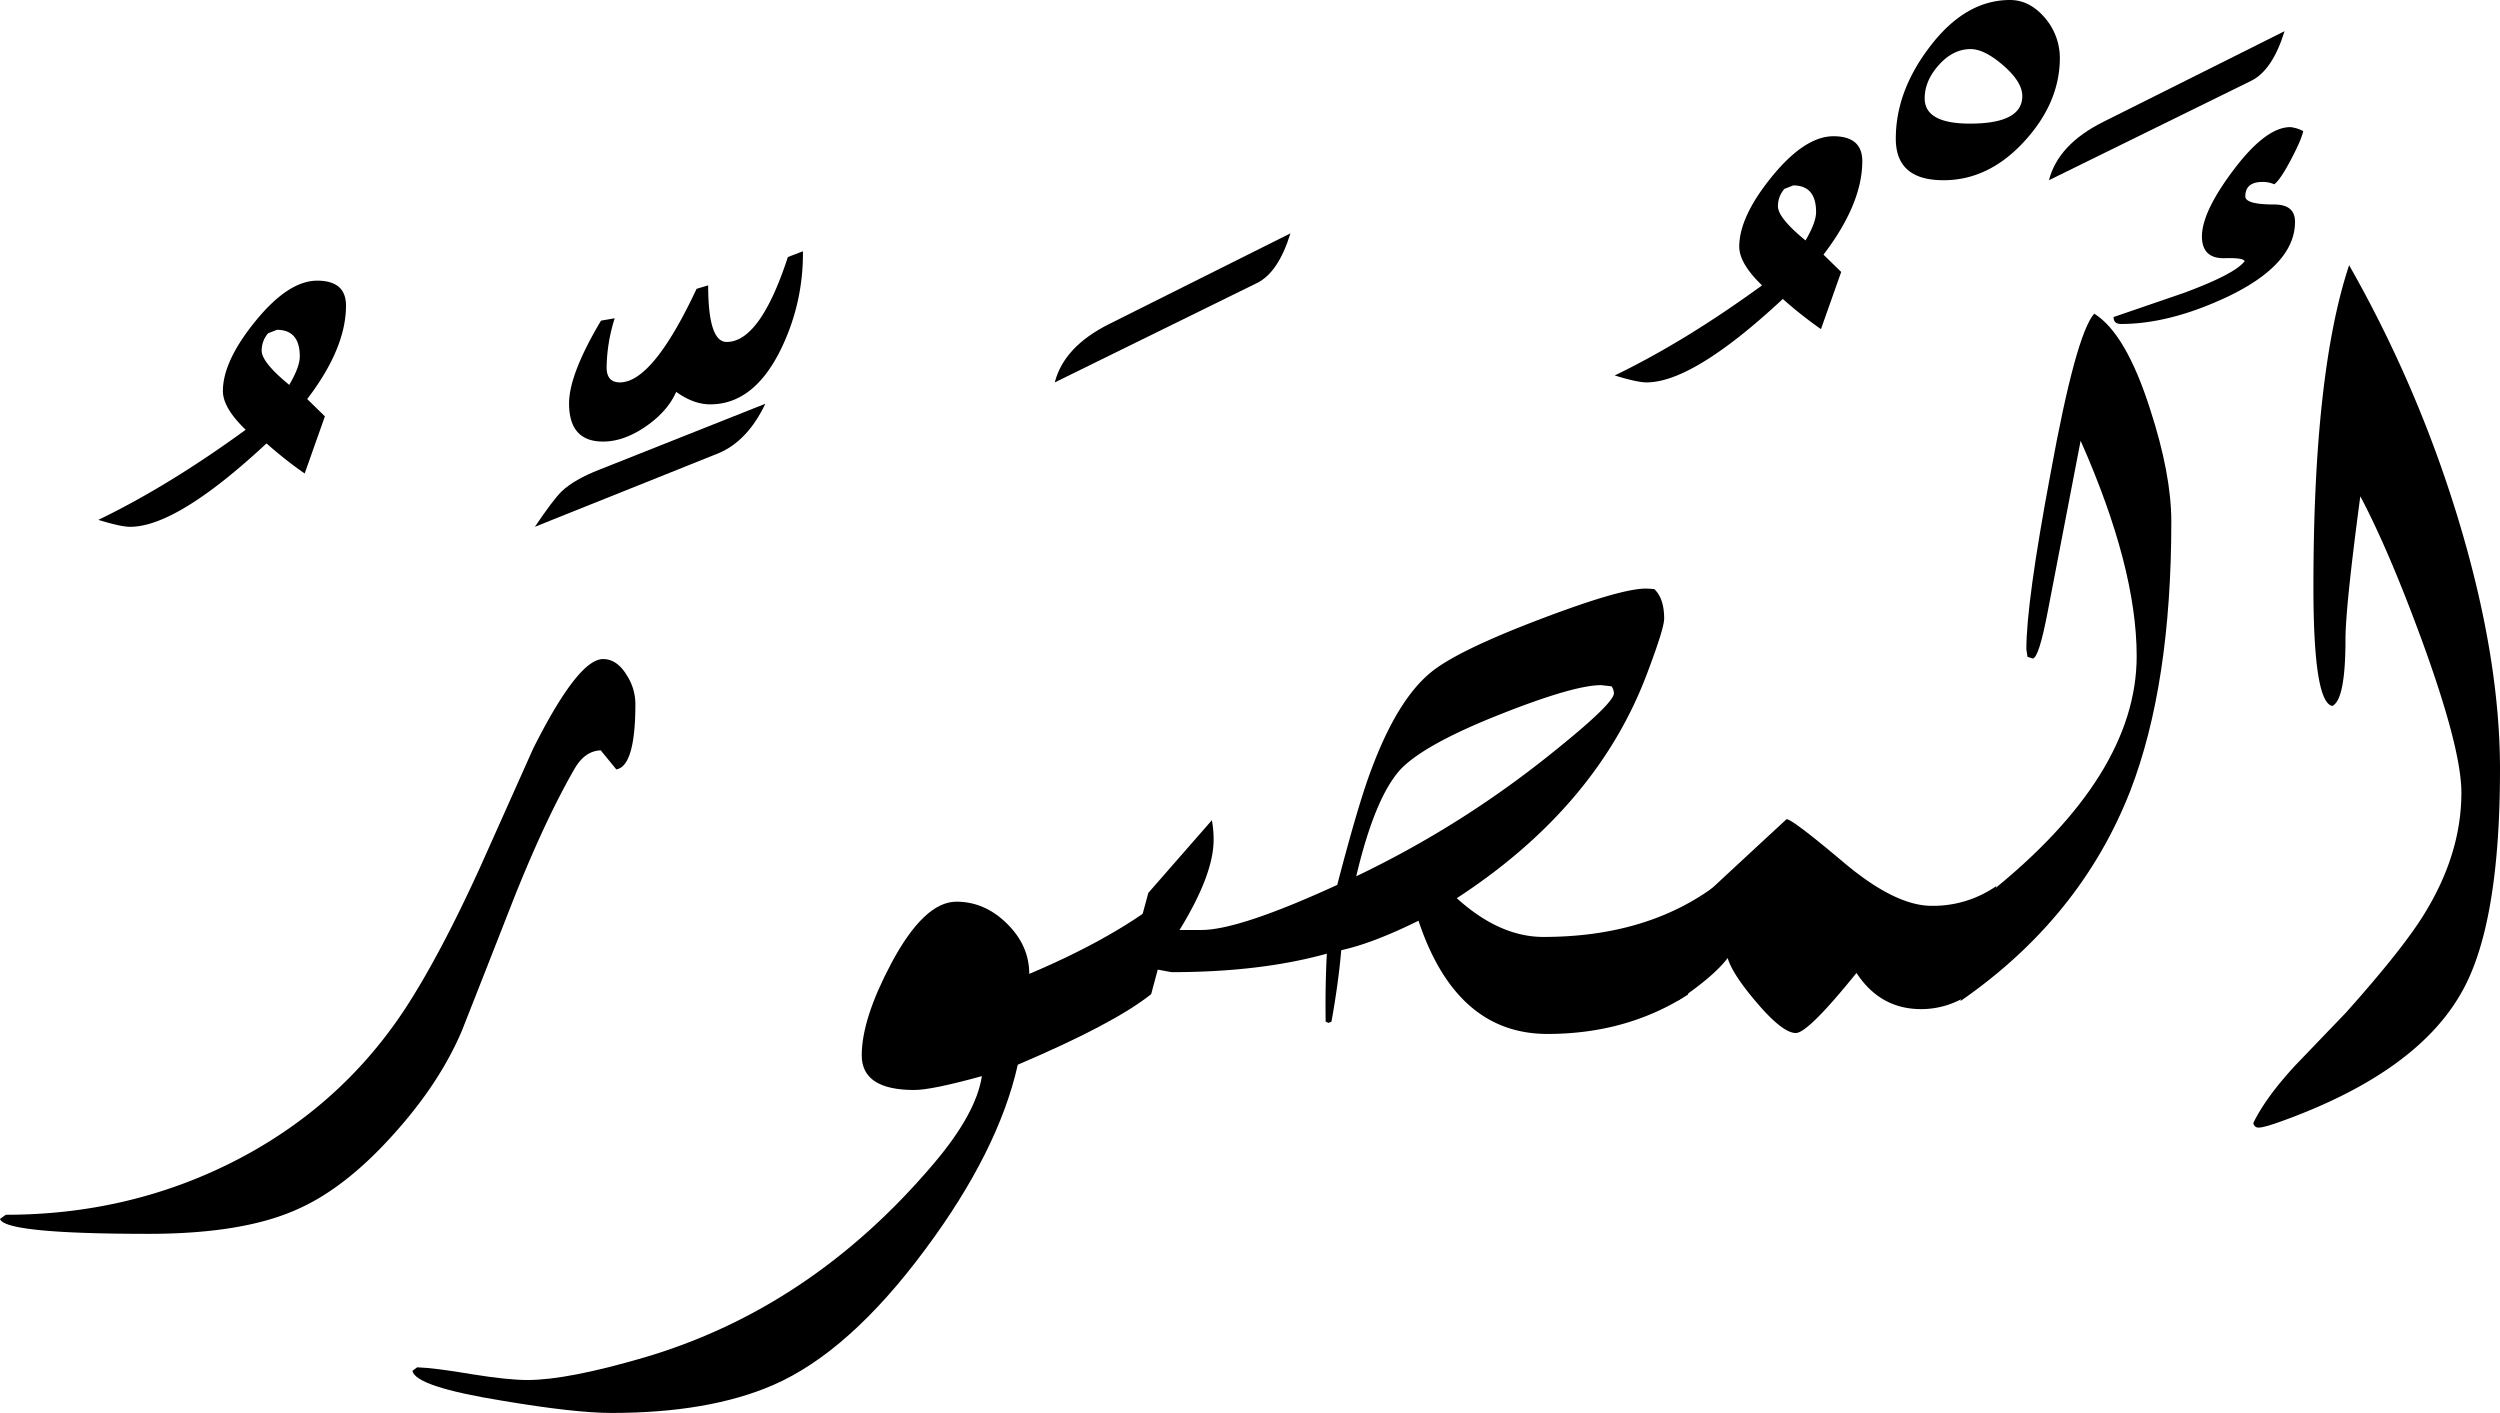 <svg xmlns="http://www.w3.org/2000/svg" viewBox="0 0 1056.64 597.17">
  <title>EH-Asset 14-layername</title>
  <g id="Layer_2" data-name="Layer 2">
    <g id="ElMusavir">
      <g>
        <path d="M146.24,129.14q0,18.06-16.4,39.52l7.48,7.32-8.55,24.15a172.3,172.3,0,0,1-16.12-12.73Q74.81,222.65,55,222.66q-3.9,0-13.43-2.93,29.79-14.4,62.26-38.09-9.63-9.27-9.62-16.36,0-12.69,13.85-29.66t26-17Q146.24,118.65,146.24,129.14Zm-19.53,21.53q0-11.26-9.67-11.27l-3.72,1.47a11,11,0,0,0-2.72,7.35q0,4.91,11.65,14.45Q126.71,155.08,126.71,150.67Z"/>
        <path d="M268.55,297.51q0,26.24-8.05,27.69l-6.59-8.06q-6.84.24-11.23,8.07-12,20.78-25.39,54.26-11,28.11-22,56-9.27,22-28.56,43.51-20.5,23-40.77,32-23,10.51-63.24,10.51Q2,521.48,0,515.19l2.44-1.76q51.27,0,95.22-21.95,45.65-22.92,73.24-64.63,14.88-22.68,32-60.24l22.46-50.24q19-37.8,29.54-37.81,5.87,0,10,6.81A22.49,22.49,0,0,1,268.55,297.51Z"/>
        <path d="M237.3,207.76q-3.66,3.66-11.23,14.89l77.4-31q12.45-5.13,20-21l-70.07,27.83Q242.67,202.64,237.3,207.76Z"/>
        <path d="M333,108.64q-11.72,35.89-25.88,35.89-7.81,0-7.81-23.92l-4.89,1.46Q275.88,161.63,262,161.62c-3.74,0-5.61-2.11-5.61-6.35a71.32,71.32,0,0,1,3.42-20.75l-5.79,1q-13.5,22.69-13.5,35,0,16.11,14.37,16.11,8.76,0,18-6.35t12.91-14.65q7.31,5.26,14.36,5.27,18.75,0,30.2-23.93a91.63,91.63,0,0,0,9-40.77Z"/>
        <path d="M499,373.78l-12.45,46.4Q470.94,432.65,430.18,450q-8.18,36.44-39.07,78-32.22,43.51-64.45,57.45-27.11,11.73-68.12,11.74-15.62,0-46.38-5.19-36.63-5.94-37.84-12.61l2-1.49q7.32.24,23.19,2.93,15.15,2.45,23.44,2.44,16.85,0,49.32-9.52Q342.77,553,394.53,491.94,412.59,470.7,415,454.83q-21.24,5.87-28.57,5.86-22.22,0-22.21-14.65,0-15.37,12.45-38.81,13.92-26.13,27.59-26.13,11.94,0,21.35,9.28t9.41,21.24Q476.07,394.29,499,373.78Z"/>
        <path d="M545.41,98.63q-5.13,16.61-14.16,21l-85.45,42q3.9-15.13,22.95-24.66Z"/>
        <path d="M725.83,373.78l-12.45,46.63Q687.51,437,654.05,437q-38.58,0-54.52-47.85-19.38,9.58-32.64,12.45-1.21,14-4.15,30.23l-1.22.49-1.22-.49q-.24-14.5.49-28.76-28.08,7.82-65.67,7.82l-6.59-1.23q-4.89,4.68-15.39,12.81l12.21-45.09,26.86-30.71a44.9,44.9,0,0,1,.73,8.3q0,14.65-14.4,38.09h9.27q15.87,0,57.38-19.05,8.77-33.69,14.16-48.09,11-29.79,25.14-41.51,11-9.27,47.12-22.95,33.45-12.69,43.95-12.69a35,35,0,0,1,3.66.24q4.14,3.91,4.15,12.45,0,4.15-7.31,23.44-21.18,56.16-80.34,94.73Q633.79,396,652.34,396,696.53,396,725.83,373.78ZM682.13,293a5.26,5.26,0,0,0-1-2.93l-4.39-.49q-11.47,0-42.24,12.17-32.71,12.9-42.72,23.61-10.75,11.93-18.56,45a420.32,420.32,0,0,0,82-51.51Q682.14,297.37,682.13,293Z"/>
        <path d="M787.11,68.11q0,18-16.4,39.52l7.48,7.31-8.55,24.16a170.85,170.85,0,0,1-16.12-12.74q-37.85,35.27-57.62,35.26-3.92,0-13.43-2.93,29.79-14.4,62.26-38.08-9.63-9.28-9.62-16.36,0-12.69,13.85-29.67t26-17Q787.11,57.62,787.11,68.11ZM767.58,89.63q0-11.25-9.67-11.26l-3.72,1.47a10.94,10.94,0,0,0-2.73,7.34q0,4.91,11.66,14.45Q767.58,94,767.58,89.63Z"/>
        <path d="M843.75,374.51,831.3,420.93A36.07,36.07,0,0,1,812,426.51q-17.34,0-27.34-15.29-20.5,25.39-25.64,25.39-5.61,0-16.6-12.94-10.24-12-12.21-18.76-5.61,7.53-21,18l12.21-45.43q11.22-10.49,33.69-31.25,2.43,0,24.17,18.31t37.11,18.31A46.76,46.76,0,0,0,843.75,374.51Z"/>
        <path d="M870.61,24.41q0,19-15.07,35.4T821.36,76.17q-20.1,0-20.09-17.58,0-19.77,14-38.33Q830.42,0,849.54,0q8.57,0,15.19,8.06A26.16,26.16,0,0,1,870.61,24.41ZM854.74,40.59q0-5.94-8-12.9t-13.87-6.94c-4.92,0-9.37,2.23-13.39,6.7s-6,9.18-6,14.13q0,10.67,19.15,10.67Q854.74,52.25,854.74,40.59Z"/>
        <path d="M917.72,220.46q0,68.85-17.33,113.77-21,53.72-71.78,88.87l12.21-45.66q62.25-49.8,62.26-100.1,0-37.59-23.69-91.06-4.59,23.92-13.77,71.53-3.87,20.51-6.52,20.51l-2.17-.73-.48-3.18q0-19.77,10.21-74.21,10.7-58.84,18.48-67.63,13.36,8.3,23.59,40.28Q917.72,200.45,917.72,220.46Z"/>
        <path d="M965.58,13.18q-5.13,16.61-14.16,21L866,76.17q3.9-15.14,22.95-24.66Z"/>
        <path d="M970,93.75q0-7.32-8.79-7.32Q949,86.43,949,83q0-6.11,7.33-6.11a11.88,11.88,0,0,1,4.88,1q2.45-1.69,7-10.28t5.25-12.2a15.25,15.25,0,0,0-5.4-1.69q-10.32,0-23.82,17.82T930.66,99.85q0,9.53,9.66,9.28,7.66-.24,8.41,1.22-3.91,5.37-25.64,13.43L893.31,134c0,2,1.05,2.93,3.17,2.93q20.5,0,44.92-11.47Q970,111.82,970,93.75Z"/>
        <path d="M1037.66,215.09a525.38,525.38,0,0,0-44.79-103q-15.09,45.41-15.09,136,0,48.82,8,50.29,5.55-2.68,5.55-28.08,0-13.67,6.27-60.54,12.27,23.19,26.52,62.25,16.2,44.68,16.2,63,0,25.64-15.38,50.78-9,14.89-33.44,42.24L970.21,450.2q-12.45,13.43-17.82,24.41a2.12,2.12,0,0,0,2.44,1.95q2.19,0,10.23-2.93,57-20.75,75.75-54.93,15.82-28.56,15.83-93.5Q1056.64,275.88,1037.66,215.09Z"/>
      </g>
    </g>
  </g>
</svg>
